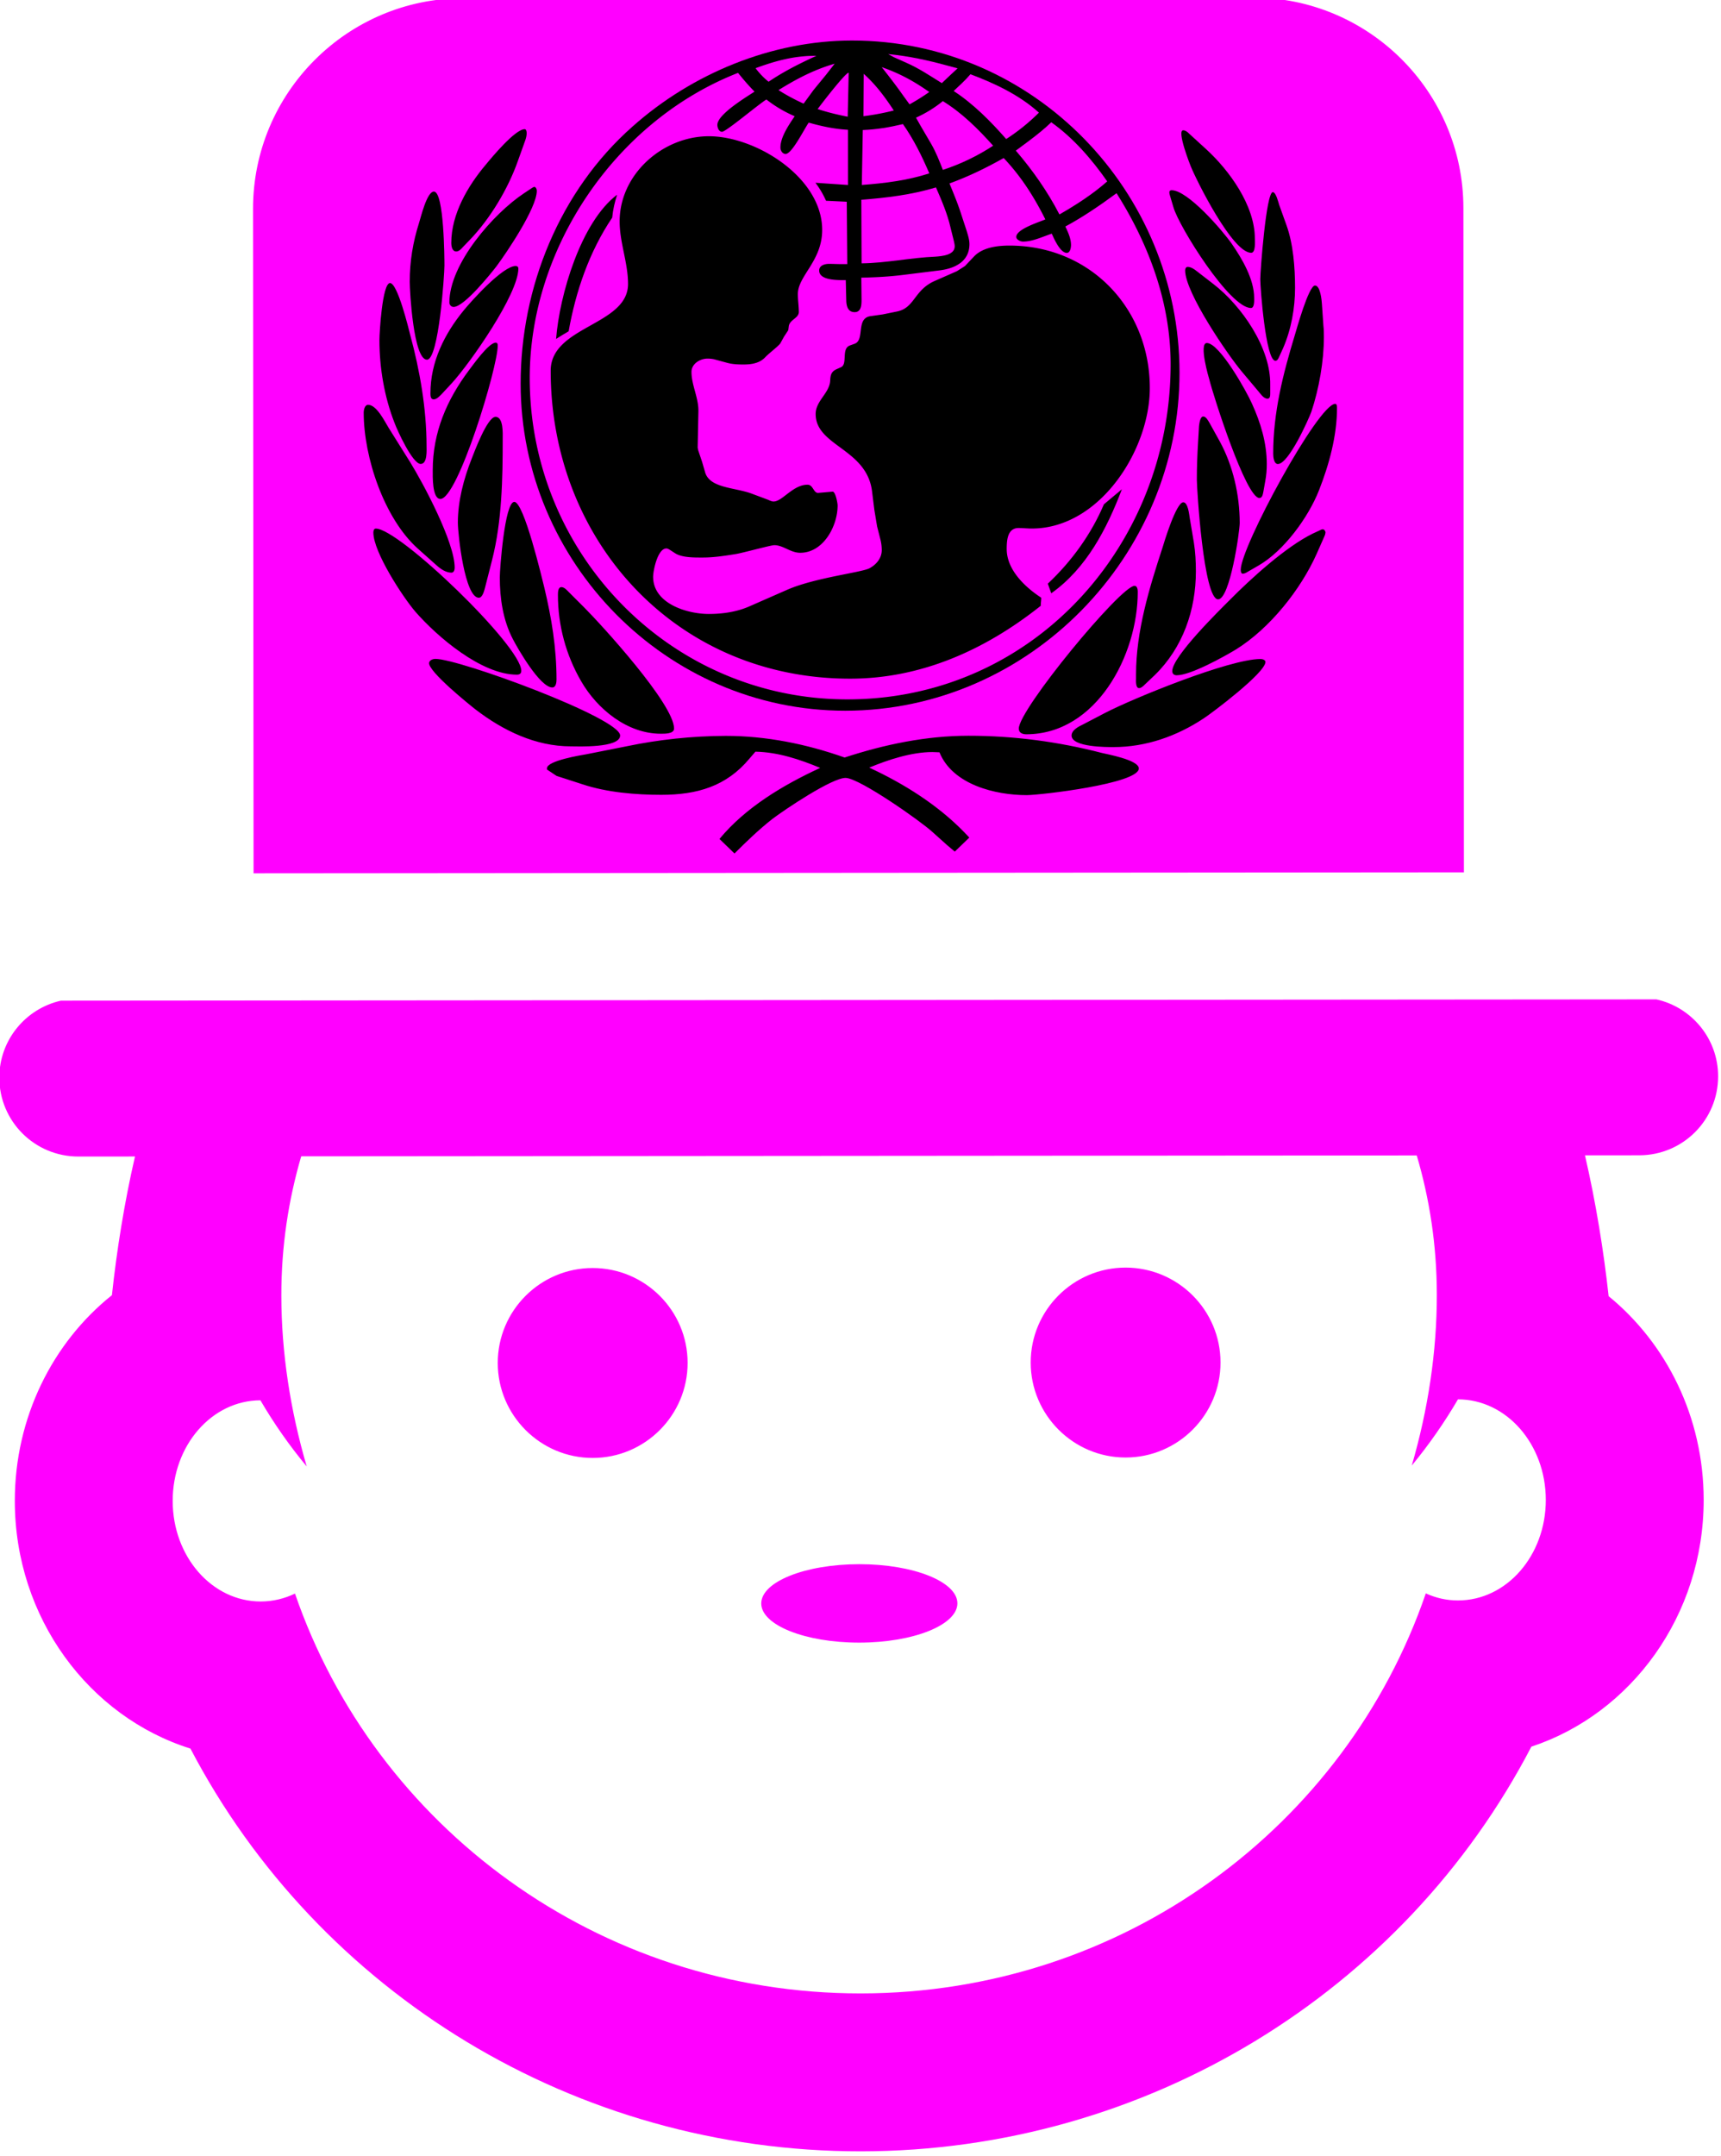 <?xml version="1.0" encoding="UTF-8" standalone="no"?>
<!-- Created with Inkscape (http://www.inkscape.org/) -->

<svg
   xmlns:dc="http://purl.org/dc/elements/1.1/"
   xmlns:cc="http://creativecommons.org/ns#"
   xmlns:rdf="http://www.w3.org/1999/02/22-rdf-syntax-ns#"
   xmlns:svg="http://www.w3.org/2000/svg"
   xmlns="http://www.w3.org/2000/svg"
   xmlns:sodipodi="http://sodipodi.sourceforge.net/DTD/sodipodi-0.dtd"
   xmlns:inkscape="http://www.inkscape.org/namespaces/inkscape"
   width="29.996mm"
   height="37.571mm"
   viewBox="0 0 29.996 37.571"
   version="1.1"
   id="svg6122"
   inkscape:version="0.92.4 (f8dce91, 2019-08-02)"
   sodipodi:docname="bob-with-unicef-hat.svg">
  <defs
     id="defs6116" />
  <sodipodi:namedview
     id="base"
     pagecolor="#ffffff"
     bordercolor="#666666"
     borderopacity="1.0"
     inkscape:pageopacity="0.0"
     inkscape:pageshadow="2"
     inkscape:zoom="1.979899"
     inkscape:cx="109.06007"
     inkscape:cy="61.207195"
     inkscape:document-units="mm"
     inkscape:current-layer="g249"
     showgrid="false"
     inkscape:window-width="1366"
     inkscape:window-height="713"
     inkscape:window-x="0"
     inkscape:window-y="27"
     inkscape:window-maximized="1" />
  <g
     inkscape:label="Layer 1"
     inkscape:groupmode="layer"
     id="layer1"
     transform="translate(30.873,-58.988)">
    <g
       style="clip-rule:evenodd;fill-rule:evenodd"
       id="g6079"
       transform="matrix(0.311,-0.164,0.164,0.311,-52.336,64.074)">
      <g
         transform="matrix(0.665,0.35,-0.35,0.665,15.566,-131.712)"
         id="g6032">
        <g
           id="g4779-2"
           transform="matrix(3.094,0,0,3.094,130.136,145.468)"
           style="fill:#ff00ff">
          <g
             id="g4723-8"
             style="fill:#ff00ff">
            <path
               id="path4721-8"
               d="m 25.044,34.221 c 0,0.461 -0.938,0.836 -2.091,0.836 -1.154,0 -2.091,-0.375 -2.091,-0.836 0,-0.463 0.937,-0.836 2.091,-0.836 1.153,0 2.091,0.375 2.091,0.836 z m -7.772,-7.153 c -1.116,0 -2.024,0.906 -2.024,2.023 0,1.116 0.908,2.025 2.024,2.025 1.116,0 2.024,-0.909 2.024,-2.025 0,-1.116 -0.908,-2.023 -2.024,-2.023 z m 11.362,0 c -1.115,0 -2.023,0.906 -2.023,2.023 0,1.116 0.908,2.025 2.023,2.025 1.116,0 2.024,-0.909 2.024,-2.025 0,-1.116 -0.908,-2.023 -2.024,-2.023 z m 12.323,4.958 c 0,2.466 -1.549,4.559 -3.678,5.26 -2.729,5.231 -8.216,8.614 -14.3,8.614 -6.08,0 -11.559,-3.371 -14.29,-8.596 -2.161,-0.68 -3.74,-2.789 -3.74,-5.278 0,-1.788 0.813,-3.382 2.074,-4.388 0.101,-0.94 0.266,-1.971 0.494,-2.955 H 6.31 c -0.931,0 -1.684,-0.752 -1.684,-1.683 0,-0.803 0.564,-1.472 1.316,-1.64 h 2.821 1.197 0.777 2.065 0.016 20.28 0.002 2.062 0.777 1.24 2.778 c 0.752,0.168 1.315,0.837 1.315,1.64 0,0.931 -0.752,1.683 -1.684,1.683 h -1.156 c 0.232,1.006 0.399,2.051 0.502,3.002 1.233,1.01 2.023,2.579 2.023,4.341 z m -3.366,0 c 0,-1.183 -0.832,-2.142 -1.871,-2.144 -0.287,0.489 -0.615,0.961 -0.986,1.41 0.348,-1.193 0.537,-2.423 0.537,-3.642 0,-1.065 -0.156,-2.052 -0.426,-2.968 H 11.061 c -0.269,0.918 -0.426,1.901 -0.426,2.968 0,1.219 0.19,2.448 0.538,3.642 -0.373,-0.449 -0.7,-0.92 -0.986,-1.41 -1.039,0.002 -1.872,0.961 -1.872,2.144 0,1.185 0.836,2.144 1.876,2.144 0.26,0 0.506,-0.061 0.73,-0.168 1.7,4.958 6.451,8.532 12.059,8.532 5.601,0 10.346,-3.563 12.051,-8.517 0.212,0.097 0.44,0.151 0.685,0.151 1.039,0.002 1.875,-0.958 1.875,-2.142 z M 11.733,18.649 h 0.27 3.732 0.566 13.303 0.553 3.746 0.27 1.03 0.653 V 4.488 C 35.856,2.013 33.843,0 31.368,0 H 14.538 C 12.063,0 10.05,2.013 10.05,4.488 v 14.161 h 0.663 z"
               inkscape:connector-curvature="0"
               style="fill:#ff00ff" />
          </g>
          <g
             id="g4725-9"
             style="fill:#ff00ff" />
          <g
             id="g4727-2"
             style="fill:#ff00ff" />
          <g
             id="g4729-8"
             style="fill:#ff00ff" />
          <g
             id="g4731-8"
             style="fill:#ff00ff" />
          <g
             id="g4733-8"
             style="fill:#ff00ff" />
          <g
             id="g4735-6"
             style="fill:#ff00ff" />
          <g
             id="g4737-8"
             style="fill:#ff00ff" />
          <g
             id="g4739-3"
             style="fill:#ff00ff" />
          <g
             id="g4741-8"
             style="fill:#ff00ff" />
          <g
             id="g4743-3"
             style="fill:#ff00ff" />
          <g
             id="g4745-3"
             style="fill:#ff00ff" />
          <g
             id="g4747-3"
             style="fill:#ff00ff" />
          <g
             id="g4749-8"
             style="fill:#ff00ff" />
          <g
             id="g4751-0"
             style="fill:#ff00ff" />
          <g
             id="g4753-4"
             style="fill:#ff00ff" />
        </g>
      </g>
      <g
         id="g224"
         transform="matrix(8.626,4.543,-4.543,8.626,-1279.083,-1495.226)"
         style="clip-rule:evenodd;fill-rule:evenodd">
        <g
           id="g269"
           transform="matrix(0.097,0,0,0.097,182.189,66.008)">
          <path
             sodipodi:nodetypes="scssss"
             inkscape:connector-curvature="0"
             d="m 147.129,93.059 c 0,-5.064 2.053,-10.114 5.877,-13.485 3.125,-2.777 7.297,-4.496 11.496,-4.496 9.557,0 17.166,7.931 17.166,17.412 0,9.609 -7.879,17.709 -17.529,17.709 -9.391,0 -17.01,-7.814 -17.01,-17.14 z"
             id="path212" />
          <g
             id="g258">
            <g
               id="g249">
              <path
                 sodipodi:nodetypes="cccccscccsccccscsscsccccccccccssscccccsssccsscsscssssscsccsscsscccssccsccsssscssscsscsccsscssccssscccccscsscccccsscsscssscsccsscscccccsscsccscccsccccsscccccccssccccscscccccscssccccccssscccssccsscccccsscsccccsscccccssscccc"
                 inkscape:connector-curvature="0"
                 d="m 158.326,117.678 -0.787,-0.762 c 1.369,-1.654 3.346,-2.828 5.283,-3.721 -1.086,-0.451 -2.209,-0.826 -3.396,-0.852 l -0.311,0.361 c -1.215,1.459 -2.752,1.898 -4.625,1.898 -1.33,0 -2.867,-0.129 -4.133,-0.555 l -1.355,-0.439 -0.504,-0.336 v -0.064 c 0,-0.4 1.795,-0.686 2.078,-0.736 l 2.094,-0.414 c 1.708,-0.355 3.447,-0.537 5.191,-0.543 2.133,0 4.238,0.428 6.24,1.137 2.092,-0.684 4.275,-1.137 6.482,-1.137 2.377,0 4.715,0.311 7.002,0.904 0.246,0.064 1.938,0.363 1.938,0.814 0,0.801 -5.18,1.395 -5.877,1.395 -1.654,0 -3.889,-0.555 -4.572,-2.246 -0.117,0 -0.246,-0.014 -0.375,-0.014 -1.086,0 -2.312,0.4 -3.307,0.814 1.809,0.838 3.578,1.949 4.973,3.383 l 0.271,0.285 -0.762,0.736 -0.414,-0.35 -0.762,-0.684 c -0.619,-0.568 -3.758,-2.777 -4.521,-2.83 -0.684,-0.051 -3.268,1.693 -3.861,2.145 -0.711,0.557 -1.355,1.178 -1.99,1.811 z m -8.68,-13.705 0.789,0.789 c 0.93,0.93 4.727,5.088 4.727,6.367 0,0.285 -0.504,0.271 -0.697,0.271 -1.756,0 -3.332,-1.293 -4.172,-2.752 -0.797,-1.373 -1.217,-2.932 -1.215,-4.52 0,-0.129 0,-0.414 0.182,-0.414 0.154,0.001 0.297,0.169 0.386,0.259 z m -7.324,3.707 c 0.027,-0.154 0.207,-0.207 0.336,-0.207 1.254,0 9.676,3.102 9.676,4.018 0,0.672 -2.262,0.568 -2.584,0.568 -1.848,0 -3.553,-0.826 -4.998,-1.938 -0.297,-0.232 -2.481,-1.988 -2.43,-2.441 z m 3.709,-4.481 c 0,-0.414 0.258,-3.953 0.762,-3.953 0.504,0 1.445,3.99 1.562,4.455 0.387,1.615 0.646,3.191 0.646,4.857 0,0.143 -0.027,0.414 -0.221,0.414 -0.646,0 -1.82,-2.055 -2.066,-2.533 -0.517,-0.994 -0.683,-2.13 -0.683,-3.24 z m -6.627,-2.351 c 0,-0.09 0.025,-0.207 0.129,-0.207 1.227,0 7.621,6.162 7.621,7.453 0,0.154 -0.09,0.207 -0.232,0.207 -1.861,0 -4.186,-2.002 -5.322,-3.307 -0.633,-0.736 -2.196,-3.113 -2.196,-4.146 z m 6.225,1.433 -0.373,1.459 c -0.039,0.143 -0.129,0.529 -0.324,0.529 -0.736,0 -1.098,-3.307 -1.098,-3.939 0,-1.137 0.311,-2.299 0.725,-3.346 0.115,-0.283 0.812,-2.195 1.252,-2.195 0.426,0 0.375,0.904 0.375,1.149 0,2.093 -0.04,4.316 -0.557,6.343 z m -5.424,-6.923 1.123,1.794 c 0.686,1.111 2.338,4.199 2.338,5.541 0,0.104 -0.039,0.26 -0.168,0.26 -0.297,0 -0.568,-0.193 -0.787,-0.389 l -0.982,-0.877 c -1.756,-1.576 -2.828,-4.779 -2.828,-7.118 0,-0.142 0.051,-0.414 0.232,-0.414 0.451,0.001 0.879,0.892 1.072,1.203 z m 5.619,-4.457 c 0.09,0 0.104,0.078 0.104,0.155 0,1.149 -2.094,8.034 -3.01,8.034 -0.439,0 -0.4,-1.238 -0.4,-1.498 0,-1.989 0.736,-3.694 1.91,-5.257 0.181,-0.232 1.021,-1.434 1.396,-1.434 z m -6.097,-0.142 c 0,-0.375 0.154,-2.984 0.557,-2.984 0.4,0 0.98,2.416 1.059,2.726 0.504,1.86 0.852,3.875 0.852,5.812 0,0.206 0.053,0.942 -0.309,0.942 -0.428,0 -1.229,-1.769 -1.371,-2.157 -0.531,-1.355 -0.788,-2.879 -0.788,-4.339 z m 3.796,2.261 -0.516,0.556 c -0.104,0.103 -0.271,0.297 -0.439,0.297 -0.168,0 -0.168,-0.207 -0.168,-0.323 0,-1.641 0.736,-3.113 1.756,-4.353 0.414,-0.504 2.041,-2.312 2.713,-2.312 0.092,0 0.143,0.052 0.143,0.129 0,1.342 -2.52,4.946 -3.489,6.006 z m -0.929,-10.037 c 0.529,0.026 0.543,3.539 0.543,3.875 0,0.452 -0.297,4.934 -0.918,4.934 -0.709,0 -0.902,-3.604 -0.902,-4.082 0,-1.059 0.168,-2.08 0.49,-3.087 0.078,-0.232 0.412,-1.665 0.787,-1.64 z m 4.715,0.091 0.426,-0.284 c 0.039,-0.013 0.078,-0.052 0.117,-0.052 0.09,0.013 0.129,0.129 0.129,0.207 0,0.904 -1.588,3.242 -2.105,3.939 -0.297,0.388 -1.705,2.144 -2.26,2.144 -0.129,0 -0.221,-0.116 -0.221,-0.233 0,-2.027 2.312,-4.662 3.914,-5.721 z m 0.078,-2.803 -0.389,1.085 c -0.516,1.473 -1.459,3.048 -2.543,4.172 l -0.35,0.362 c -0.09,0.104 -0.207,0.232 -0.348,0.232 -0.221,0 -0.26,-0.284 -0.26,-0.452 0,-1.498 0.865,-2.984 1.809,-4.095 0.297,-0.362 1.537,-1.86 2.041,-1.86 0.09,0 0.104,0.142 0.104,0.207 0,0.117 -0.025,0.233 -0.064,0.349 z m 26.234,31.168 c -0.195,0 -0.389,-0.078 -0.389,-0.297 0,-1.008 5.348,-7.479 6.072,-7.479 0.154,0 0.168,0.219 0.168,0.322 0.001,3.283 -2.158,7.454 -5.851,7.454 z m 2.983,-0.517 1.164,-0.607 c 1.445,-0.748 6.496,-2.814 8.137,-2.814 0.09,0 0.258,0.039 0.258,0.154 0,0.568 -2.803,2.674 -3.242,2.959 -1.408,0.93 -3.021,1.498 -4.715,1.498 -0.334,0 -2.207,0.012 -2.207,-0.607 -0.001,-0.286 0.386,-0.48 0.605,-0.583 z m 3.759,-2.582 -0.518,0.49 c -0.076,0.078 -0.18,0.182 -0.297,0.193 -0.207,0.014 -0.168,-0.426 -0.168,-0.529 v -0.193 c 0,-2.248 0.697,-4.533 1.395,-6.652 0.066,-0.221 0.711,-2.363 1.086,-2.363 0.246,0 0.311,0.645 0.336,0.812 l 0.219,1.305 c 0.078,0.492 0.104,0.994 0.104,1.498 0,2.029 -0.684,4.003 -2.157,5.439 z m 8.293,-7.414 0.361,-0.168 c 0.039,-0.014 0.09,-0.053 0.154,-0.053 0.078,0 0.143,0.09 0.143,0.168 -0.004,0.067 -0.022,0.133 -0.053,0.193 l -0.412,0.93 c -0.84,1.873 -2.455,3.902 -4.225,5 -0.619,0.375 -2.377,1.355 -3.113,1.355 -0.141,0 -0.232,-0.078 -0.232,-0.219 0,-0.762 2.48,-3.191 3.037,-3.746 1.084,-1.097 2.932,-2.777 4.34,-3.46 z m -6.019,-4.768 0.051,-0.865 c 0.014,-0.103 0.053,-0.517 0.232,-0.503 0.143,0.013 0.246,0.219 0.311,0.323 l 0.543,0.981 c 0.697,1.279 1.045,2.816 1.045,4.275 0,0.453 -0.516,4.004 -1.135,4.004 -0.764,0 -1.111,-5.824 -1.111,-6.264 -0.001,-0.646 0.025,-1.304 0.064,-1.951 z m 3.525,2.002 -0.104,0.582 c -0.025,0.115 -0.051,0.322 -0.205,0.322 -0.711,0 -2.43,-5.412 -2.623,-6.212 -0.014,-0.039 -0.568,-1.912 -0.129,-1.912 0.672,0 2.105,2.583 2.363,3.178 0.453,0.995 0.775,2.054 0.775,3.166 0.001,0.296 -0.024,0.593 -0.077,0.876 z m 2.971,-9.274 0.078,1.149 c 0.025,0.207 0.025,0.401 0.025,0.594 0,1.266 -0.258,2.712 -0.658,3.914 -0.143,0.387 -1.188,2.739 -1.756,2.739 -0.221,0 -0.246,-0.4 -0.246,-0.543 0,-2.158 0.516,-4.173 1.137,-6.213 0.078,-0.246 0.723,-2.596 1.059,-2.596 0.285,10e-4 0.349,0.788 0.361,0.956 z m -3.332,13.718 -0.607,0.35 c -0.065,0.044 -0.141,0.07 -0.219,0.076 -0.09,0 -0.104,-0.141 -0.104,-0.205 0,-1.201 4.068,-8.694 4.959,-8.694 0.092,0 0.092,0.155 0.092,0.22 0,1.447 -0.414,2.958 -0.943,4.302 -0.555,1.419 -1.848,3.189 -3.178,3.951 z m 0.621,-9.468 v 0.439 c 0,0.116 0,0.284 -0.143,0.284 -0.207,0 -0.375,-0.271 -0.49,-0.401 l -0.867,-1.033 c -0.723,-0.865 -2.957,-4.12 -2.957,-5.295 0,-0.078 0.039,-0.181 0.129,-0.181 0.182,0 0.361,0.129 0.49,0.232 l 0.867,0.672 c 1.471,1.137 3.008,3.345 2.971,5.283 z m -5.065,-9.3 -0.154,-0.517 c -0.025,-0.09 -0.064,-0.194 -0.064,-0.284 0,-0.065 0.051,-0.104 0.115,-0.104 0.854,0 2.662,2.105 3.152,2.803 0.543,0.788 1.176,1.86 1.176,2.841 0,0.116 0.025,0.53 -0.168,0.53 -1.111,10e-4 -3.76,-4.249 -4.057,-5.269 z m 0.815,-3.875 0.904,0.827 c 1.201,1.098 2.543,2.945 2.543,4.663 0,0.168 0.053,0.762 -0.193,0.762 -0.98,0 -2.854,-3.771 -3.164,-4.534 -0.014,-0.026 -0.762,-1.925 -0.387,-1.886 0.115,0 0.219,0.09 0.297,0.168 z m 4.92,11.263 -0.219,0.478 c -0.039,0.078 -0.078,0.168 -0.182,0.168 -0.504,0 -0.787,-3.811 -0.787,-4.275 0,-0.414 0.311,-4.56 0.658,-4.56 0.168,0 0.297,0.555 0.336,0.671 l 0.375,1.046 c 0.361,0.995 0.453,2.234 0.453,3.294 0.001,1.073 -0.206,2.197 -0.634,3.178 z"
                 id="path210" />
              <path
                 sodipodi:nodetypes="ccccccccccccccsccccccccccccccccccccccc"
                 style="fill:#ff00ff"
                 inkscape:connector-curvature="0"
                 d="m 169.215,77.313 c 0.271,-0.258 0.543,-0.517 0.828,-0.775 l -0.529,-0.142 c -1.033,-0.284 -2.041,-0.504 -3.113,-0.607 l 0.309,0.168 0.635,0.284 c 0.657,0.284 1.264,0.697 1.87,1.072 z m -4.197,5.335 c 1.215,-0.091 2.377,-0.233 3.539,-0.607 -0.387,-0.904 -0.812,-1.77 -1.381,-2.583 -0.699,0.168 -1.383,0.284 -2.105,0.31 z m -0.014,4.107 c 1.307,-0.014 2.572,-0.297 3.877,-0.349 0.334,-0.026 1.006,-0.078 1.006,-0.542 0,-0.09 -0.025,-0.168 -0.037,-0.245 l -0.182,-0.736 c -0.168,-0.736 -0.465,-1.421 -0.762,-2.105 -1.279,0.387 -2.584,0.542 -3.914,0.646 z m 4.264,-4.895 c 0.93,-0.304 1.816,-0.73 2.635,-1.266 -0.787,-0.879 -1.627,-1.718 -2.635,-2.338 -0.43,0.349 -0.903,0.64 -1.408,0.866 l 0.271,0.478 0.529,0.904 c 0.246,0.426 0.426,0.891 0.608,1.356 z m 3.32,-1.615 c 0.62,-0.399 1.195,-0.862 1.717,-1.382 -1.008,-0.917 -2.312,-1.537 -3.59,-2.015 -0.271,0.323 -0.582,0.594 -0.879,0.878 1.033,0.672 1.951,1.602 2.752,2.519 z m 0.504,0.607 c 0.877,1.021 1.666,2.145 2.285,3.346 0.879,-0.504 1.744,-1.06 2.506,-1.731 -0.801,-1.15 -1.783,-2.287 -2.932,-3.1 -0.361,0.349 -0.75,0.659 -1.162,0.969 z"
                 id="path214" />
              <path
                 style="fill:#ff00ff"
                 inkscape:connector-curvature="0"
                 d="m 158.533,76.77 c -6.393,2.493 -10.928,9.146 -10.928,15.991 0,9.223 7.377,16.844 16.65,16.844 9.727,0 16.947,-8.074 16.947,-17.567 0,-3.216 -1.137,-6.265 -2.83,-8.952 l -0.684,0.491 c -0.646,0.452 -1.305,0.878 -2.002,1.253 0.143,0.297 0.297,0.633 0.297,0.969 0,0.129 -0.039,0.413 -0.221,0.413 -0.348,0 -0.67,-0.749 -0.787,-1.007 -0.479,0.155 -0.994,0.414 -1.512,0.414 -0.115,0 -0.348,-0.091 -0.348,-0.246 0,-0.414 1.213,-0.775 1.523,-0.917 -0.594,-1.188 -1.266,-2.247 -2.182,-3.216 -0.918,0.517 -1.848,0.969 -2.842,1.33 0.205,0.504 0.412,0.995 0.58,1.512 l 0.322,0.981 c 0.064,0.22 0.143,0.452 0.143,0.685 0,0.943 -0.812,1.292 -1.602,1.382 l -1.873,0.232 c -0.723,0.09 -1.459,0.129 -2.195,0.142 l 0.012,1.149 c 0,0.245 0,0.659 -0.361,0.659 -0.336,0 -0.426,-0.284 -0.439,-0.581 l -0.025,-1.098 c -0.348,0 -1.395,0.039 -1.395,-0.503 0,-0.271 0.297,-0.349 0.518,-0.349 0.205,0 0.412,0.013 0.633,0.013 h 0.322 l -0.025,-3.268 -1.086,-0.052 a 4.859,4.859 0 0 0 -0.555,-0.943 l 1.705,0.117 v -2.894 c -0.711,-0.039 -1.369,-0.18 -2.055,-0.375 -0.219,0.297 -0.877,1.641 -1.213,1.641 -0.168,0 -0.271,-0.181 -0.271,-0.336 0,-0.555 0.451,-1.201 0.748,-1.641 a 6.588,6.588 0 0 1 -1.484,-0.878 c -0.453,0.284 -2.119,1.692 -2.326,1.692 -0.168,0 -0.244,-0.22 -0.244,-0.362 0,-0.555 1.523,-1.459 1.949,-1.743 -0.307,-0.31 -0.592,-0.646 -0.864,-0.982 z m 4.108,-0.891 h -0.104 c -1.084,0 -2.066,0.271 -3.086,0.646 0.207,0.271 0.426,0.504 0.684,0.71 0.801,-0.542 1.629,-0.955 2.506,-1.356 z"
                 id="path216" />
              <path
                 style="fill:#ff00ff"
                 inkscape:connector-curvature="0"
                 d="m 163.598,76.292 c -1.072,0.31 -1.99,0.788 -2.945,1.382 0.426,0.271 0.865,0.504 1.316,0.71 l 0.518,-0.71 0.658,-0.801 z m -0.893,2.377 c 0.518,0.167 1.033,0.297 1.576,0.4 l 0.053,-2.3 c -0.131,-0.063 -1.5,1.719 -1.629,1.9 z m 2.416,-1.847 -0.014,2.221 a 12.943,12.943 0 0 0 1.59,-0.297 c -0.465,-0.71 -0.943,-1.355 -1.576,-1.924 z m 2.402,1.602 a 10.89,10.89 0 0 0 1.033,-0.646 c -0.801,-0.568 -1.562,-0.981 -2.492,-1.305 0.4,0.504 0.787,1.008 1.148,1.524 z"
                 id="path218" />
              <path
                 inkscape:connector-curvature="0"
                 d="m 149.646,90.307 c -0.219,0.129 -0.439,0.258 -0.658,0.4 0.182,-2.312 1.305,-6.123 3.203,-7.556 -0.129,0.4 -0.219,0.788 -0.258,1.201 -1.201,1.783 -1.912,3.85 -2.287,5.955 z m 25.292,13.744 -0.18,-0.504 c 1.24,-1.162 2.273,-2.584 2.943,-4.158 l 0.943,-0.789 c -0.787,2.066 -1.859,4.146 -3.706,5.451 z"
                 id="path220" />
              <path
                 inkscape:connector-curvature="0"
                 d="m 174.383,104.709 c -2.895,2.299 -6.252,3.811 -9.984,3.811 -9.119,0 -15.695,-7.207 -15.695,-16.146 0,-2.351 4.057,-2.364 4.057,-4.547 0,-1.111 -0.439,-2.17 -0.439,-3.268 0,-2.493 2.273,-4.469 4.676,-4.469 2.48,0 5.941,2.17 5.941,4.909 0,1.64 -1.277,2.402 -1.277,3.371 0,0.31 0.051,0.62 0.051,0.93 0,0.336 -0.49,0.4 -0.529,0.762 l -0.025,0.194 -0.221,0.336 -0.193,0.349 c -0.09,0.142 -0.619,0.543 -0.787,0.724 -0.297,0.323 -0.725,0.388 -1.15,0.388 -0.271,0 -0.555,-0.013 -0.814,-0.078 l -0.709,-0.193 a 1.624,1.624 0 0 0 -0.361,-0.039 c -0.389,0 -0.84,0.271 -0.84,0.698 0,0.697 0.387,1.382 0.361,2.092 l -0.039,1.874 0.025,0.129 0.207,0.619 0.154,0.531 c 0.234,0.865 1.59,0.801 2.48,1.148 l 0.762,0.285 c 0.104,0.037 0.232,0.115 0.35,0.115 0.465,0 1.008,-0.879 1.783,-0.879 0.297,0 0.309,0.453 0.568,0.428 l 0.736,-0.064 c 0.154,-0.027 0.27,0.594 0.27,0.723 0,1.084 -0.748,2.48 -1.963,2.48 -0.504,0 -0.891,-0.4 -1.355,-0.4 -0.193,0 -1.629,0.4 -2.027,0.465 -0.568,0.09 -1.137,0.18 -1.705,0.18 -0.439,0 -1.086,0.014 -1.461,-0.219 l -0.297,-0.193 c -0.051,-0.025 -0.104,-0.064 -0.168,-0.064 -0.465,0 -0.697,1.176 -0.697,1.484 0,1.422 1.809,1.951 2.92,1.951 0.709,0 1.445,-0.104 2.105,-0.389 l 2.002,-0.877 c 1.445,-0.633 3.9,-0.904 4.314,-1.125 0.361,-0.193 0.645,-0.529 0.645,-0.955 a 2.35,2.35 0 0 0 -0.064,-0.529 l -0.18,-0.711 -0.143,-0.865 -0.117,-0.943 c -0.258,-2.273 -2.957,-2.389 -2.957,-4.082 0,-0.697 0.736,-1.098 0.762,-1.757 0.014,-0.271 0.051,-0.452 0.311,-0.581 l 0.258,-0.116 c 0.361,-0.168 0,-0.969 0.465,-1.137 l 0.246,-0.09 c 0.555,-0.194 0.051,-1.343 0.84,-1.447 l 0.633,-0.09 0.762,-0.155 c 0.93,-0.194 0.879,-1.124 1.977,-1.602 l 1.148,-0.504 0.428,-0.271 0.502,-0.529 c 0.453,-0.452 1.215,-0.543 1.822,-0.543 4.25,0 7.363,3.307 7.363,7.466 0,3.242 -2.623,7.363 -6.188,7.363 -0.232,0 -0.465,-0.027 -0.697,-0.027 -0.582,0 -0.621,0.646 -0.621,1.1 0,1.498 1.809,2.531 1.809,2.557 0,0.129 -0.025,0.258 -0.025,0.387 v 0.035 z"
                 id="path222" />
            </g>
          </g>
        </g>
      </g>
    </g>
  </g>
</svg>
